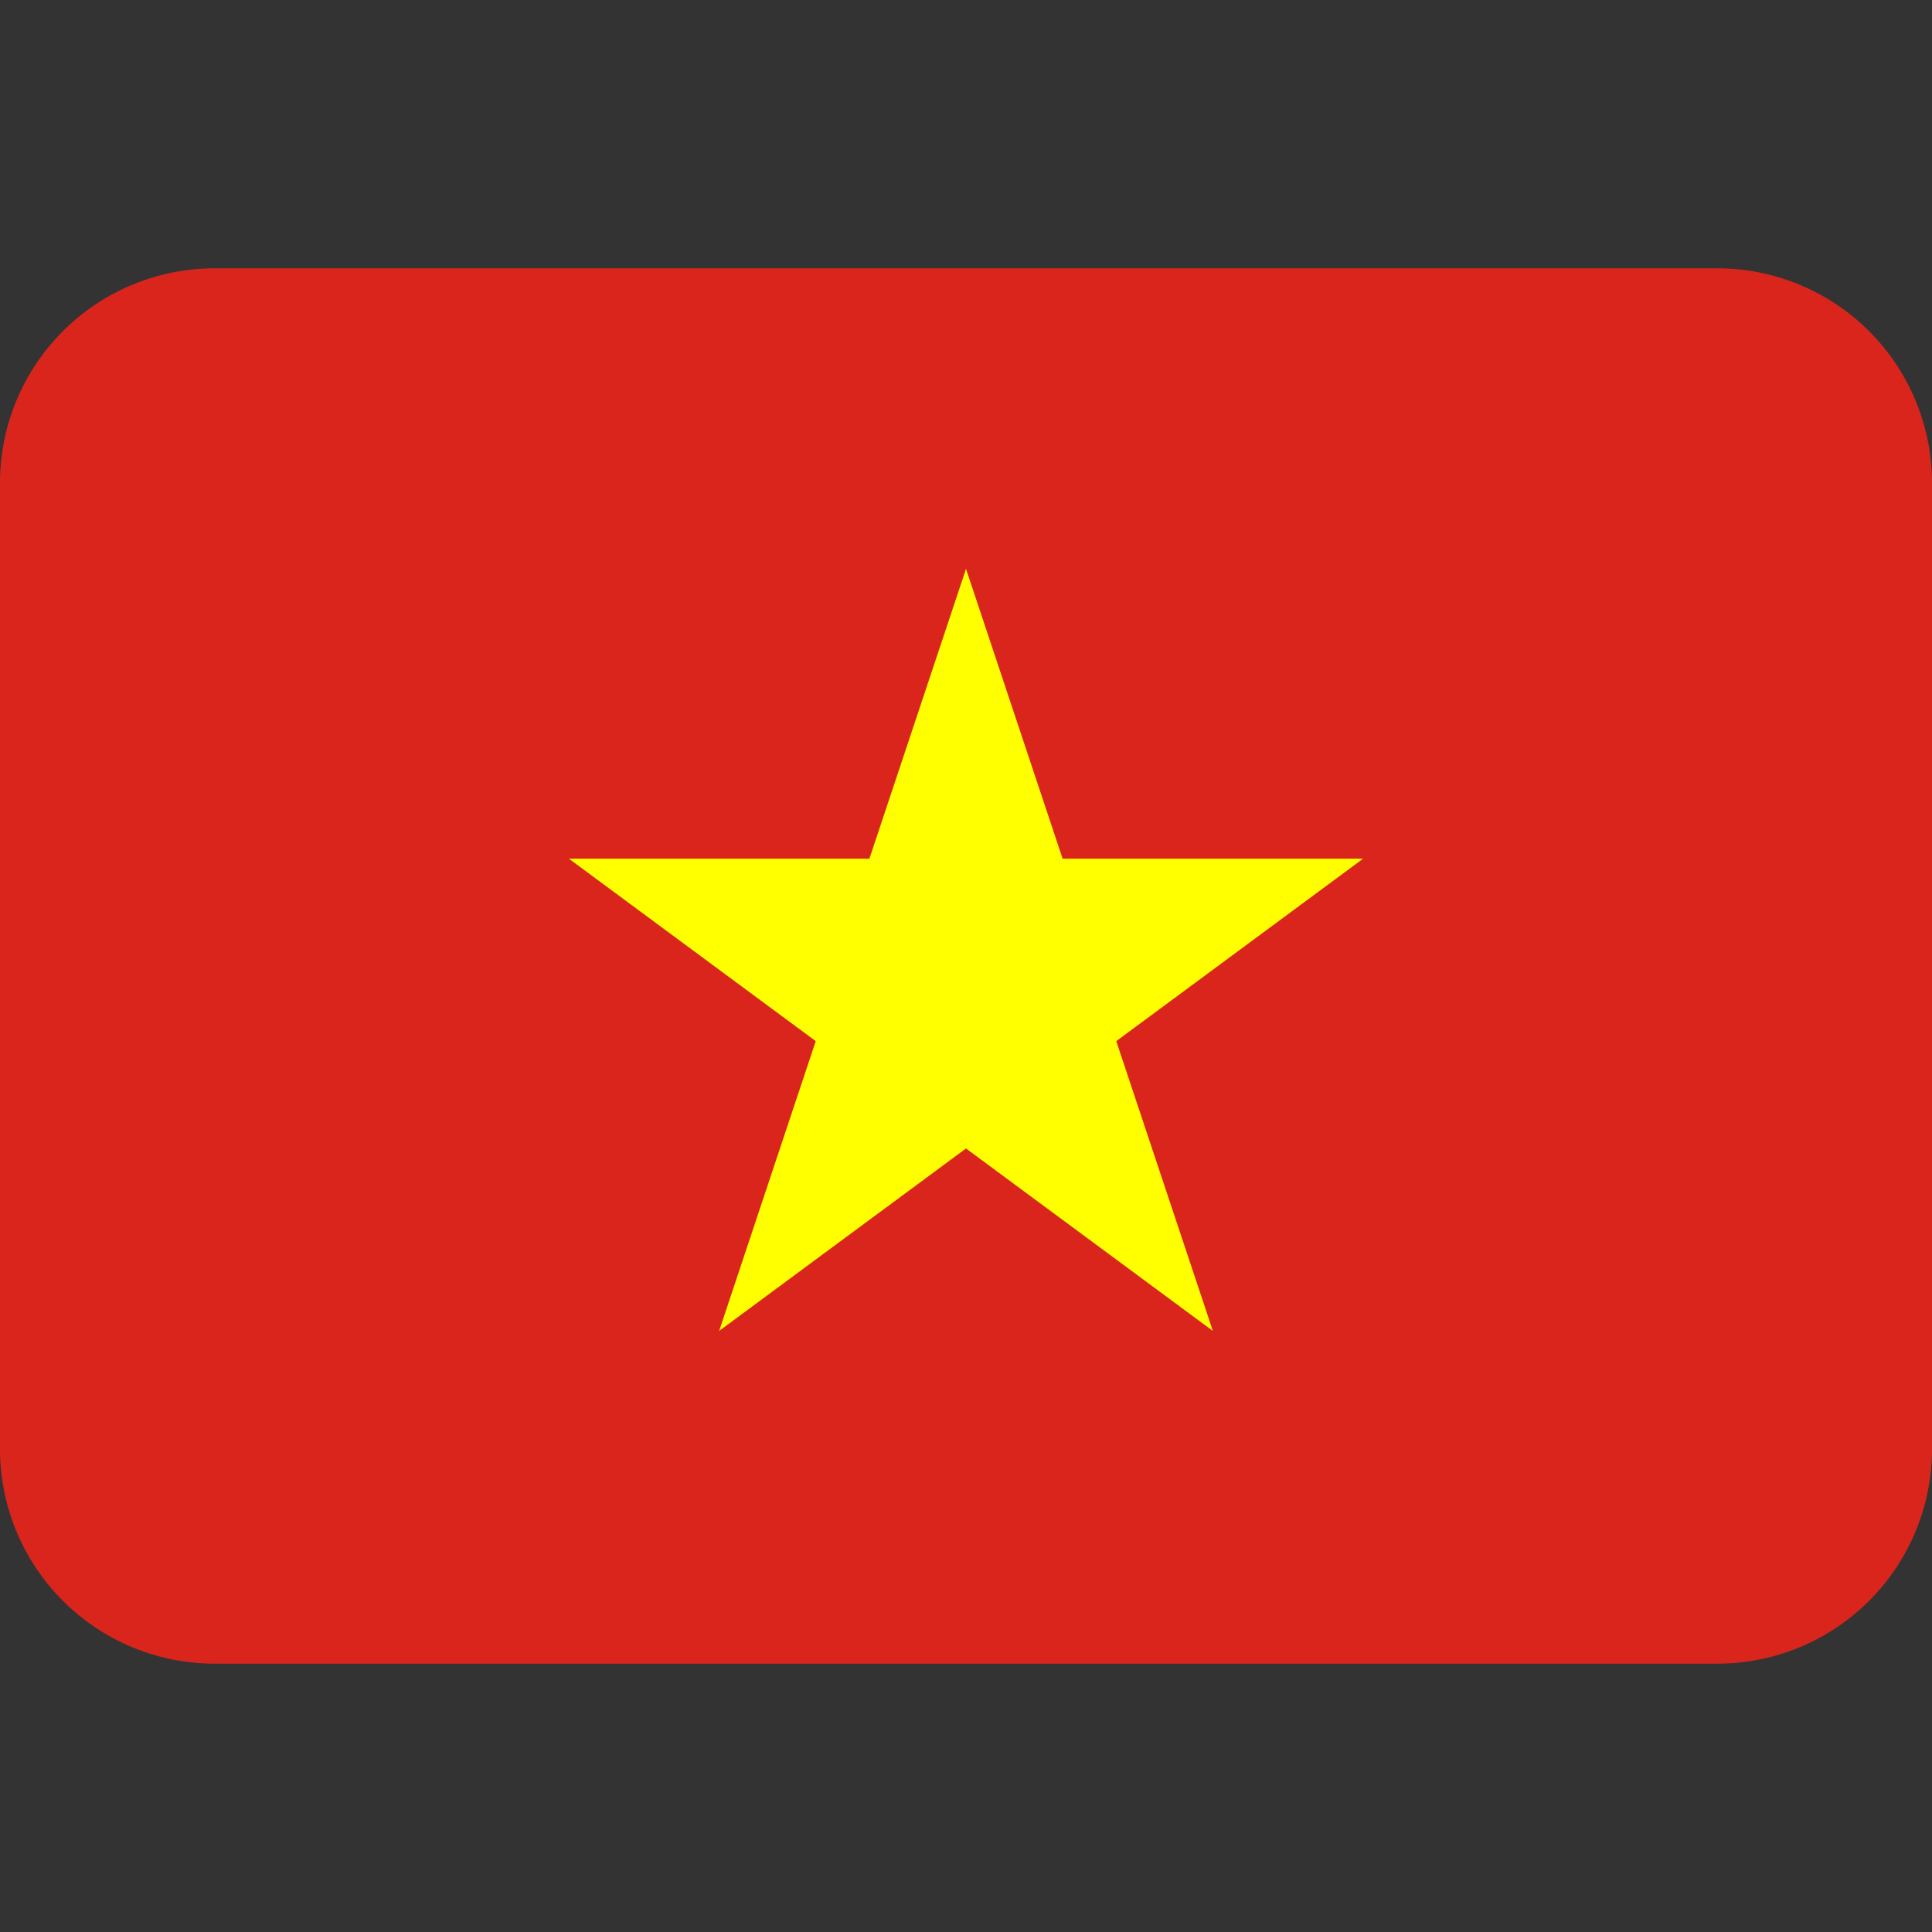 <svg xmlns="http://www.w3.org/2000/svg" viewBox="0 0 36 36"><rect x="0" y="0" width="36" height="36" fill="#333333" stroke="none"/><path fill="#DA251D" d="M32 5H4a4 4 0 0 0-4 4v18a4 4 0 0 0 4 4h28a4 4 0 0 0 4-4V9a4 4 0 0 0-4-4z"/><path fill="#FF0" d="M19.8 16L18 10.6 16.2 16h-5.6l4.6 3.4-1.8 5.4 4.6-3.4 4.6 3.4-1.8-5.4 4.6-3.4z"/></svg>